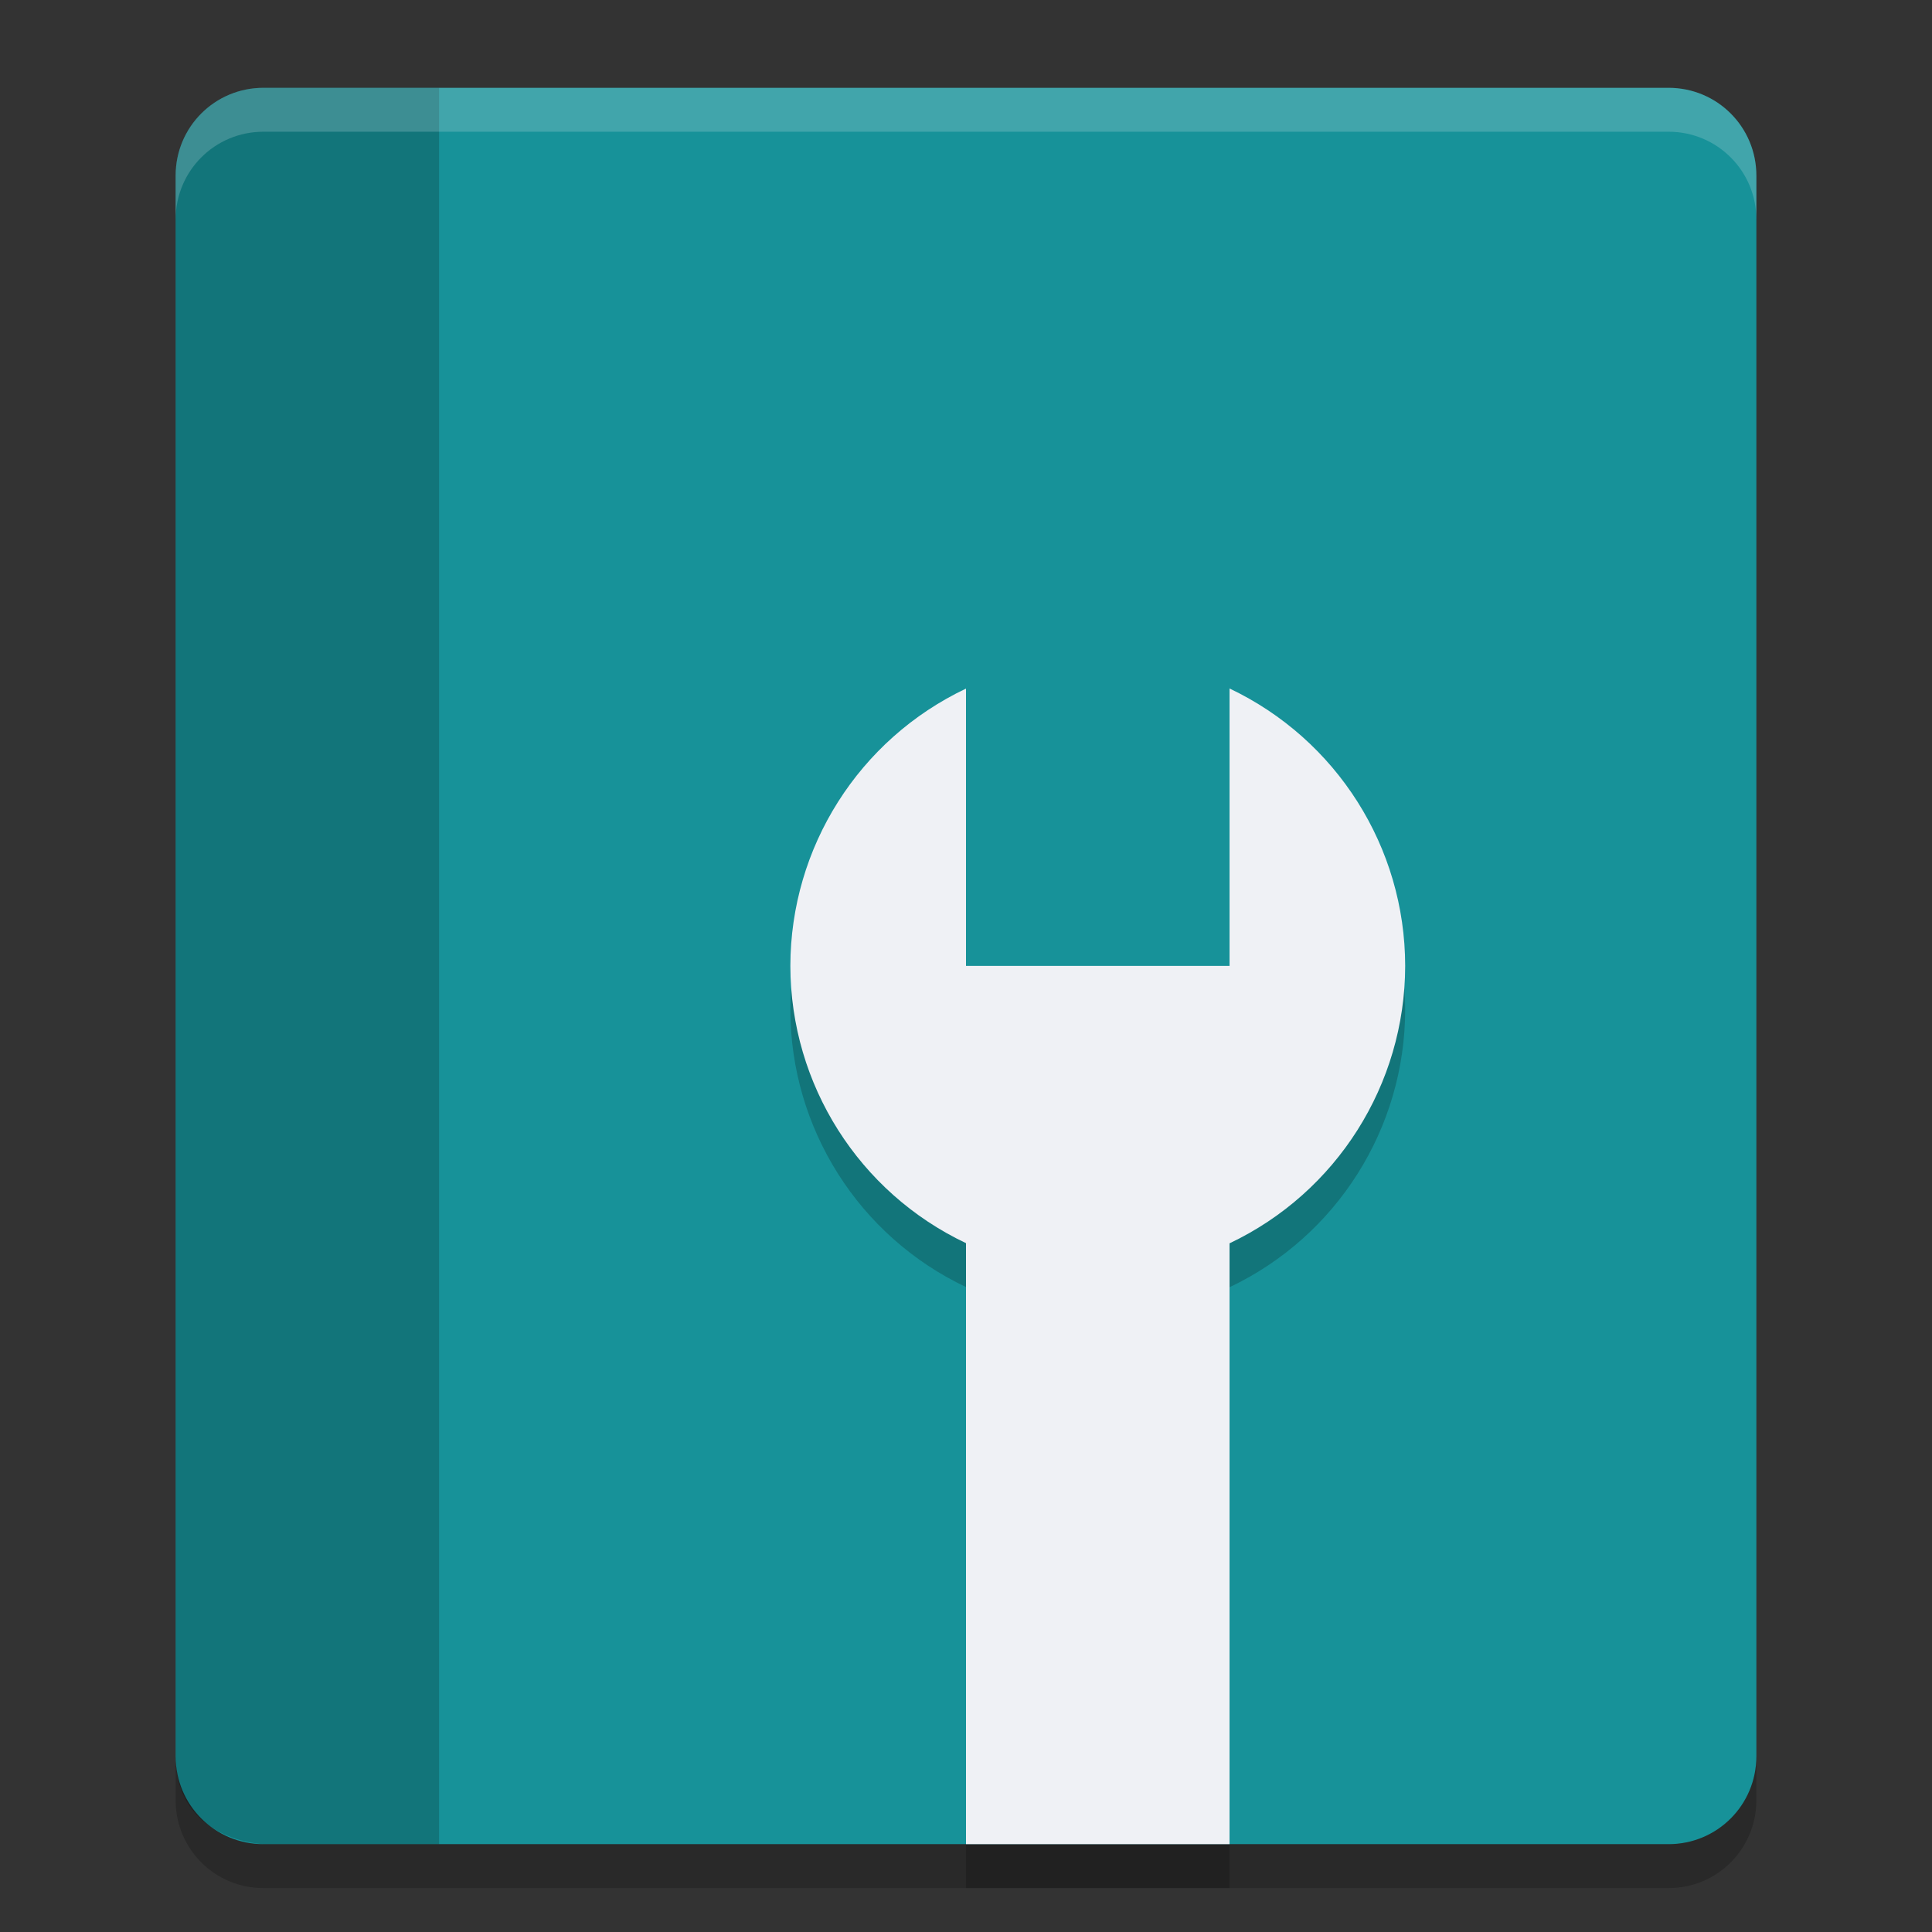 <svg xmlns="http://www.w3.org/2000/svg" width="22" height="22" version="1.1">
 <rect width="100%" height="100%" fill="#333333" stroke="none"/>
 <path style="fill:#179299" d="m 3,1 h 16 c 0.554,0 1,0.446 1,1 v 18 c 0,0.554 -0.446,1 -1,1 H 3 C 2.446,21 2,20.554 2,20 V 2 C 2,1.446 2.446,1 3,1 Z"/>
 <path style="opacity:0.2" d="M 3,1 C 2.446,1 2,1.446 2,2 v 18 c 0,0.963 1,1 1,1 H 5 V 1 Z"/>
 <path style="opacity:0.2;fill:#eff1f5" d="M 3,1 C 2.446,1 2,1.446 2,2 v 0.5 c 0,-0.554 0.446,-1 1,-1 h 16 c 0.554,0 1,0.446 1,1 V 2 C 20,1.446 19.554,1 19,1 Z"/>
 <path style="opacity:0.2" d="m 2,20 v 0.5 c 0,0.554 0.446,1 1,1 h 16 c 0.554,0 1,-0.446 1,-1 V 20 c 0,0.554 -0.446,1 -1,1 H 3 C 2.446,21 2,20.554 2,20 Z"/>
 <path style="opacity:0.2" d="m 16.001,11.499 c -0.002,1.351 -0.78,2.58 -2,3.159 V 21.5 H 11 V 14.656 C 9.78,14.078 9.002,12.849 9,11.499 9.002,10.148 9.78,8.92 11,8.341 V 11.499 H 14.001 V 8.34 c 1.22,0.579 1.999,1.808 2,3.159 z"/>
 <path style="fill:#eff1f5" d="m 16.001,10.999 c -0.002,1.351 -0.78,2.58 -2,3.159 V 21 H 11 V 14.156 C 9.78,13.578 9.002,12.349 9,10.999 9.002,9.648 9.78,8.42 11,7.841 V 10.999 H 14.001 V 7.84 c 1.22,0.579 1.999,1.808 2,3.159 z"/>
</svg>
